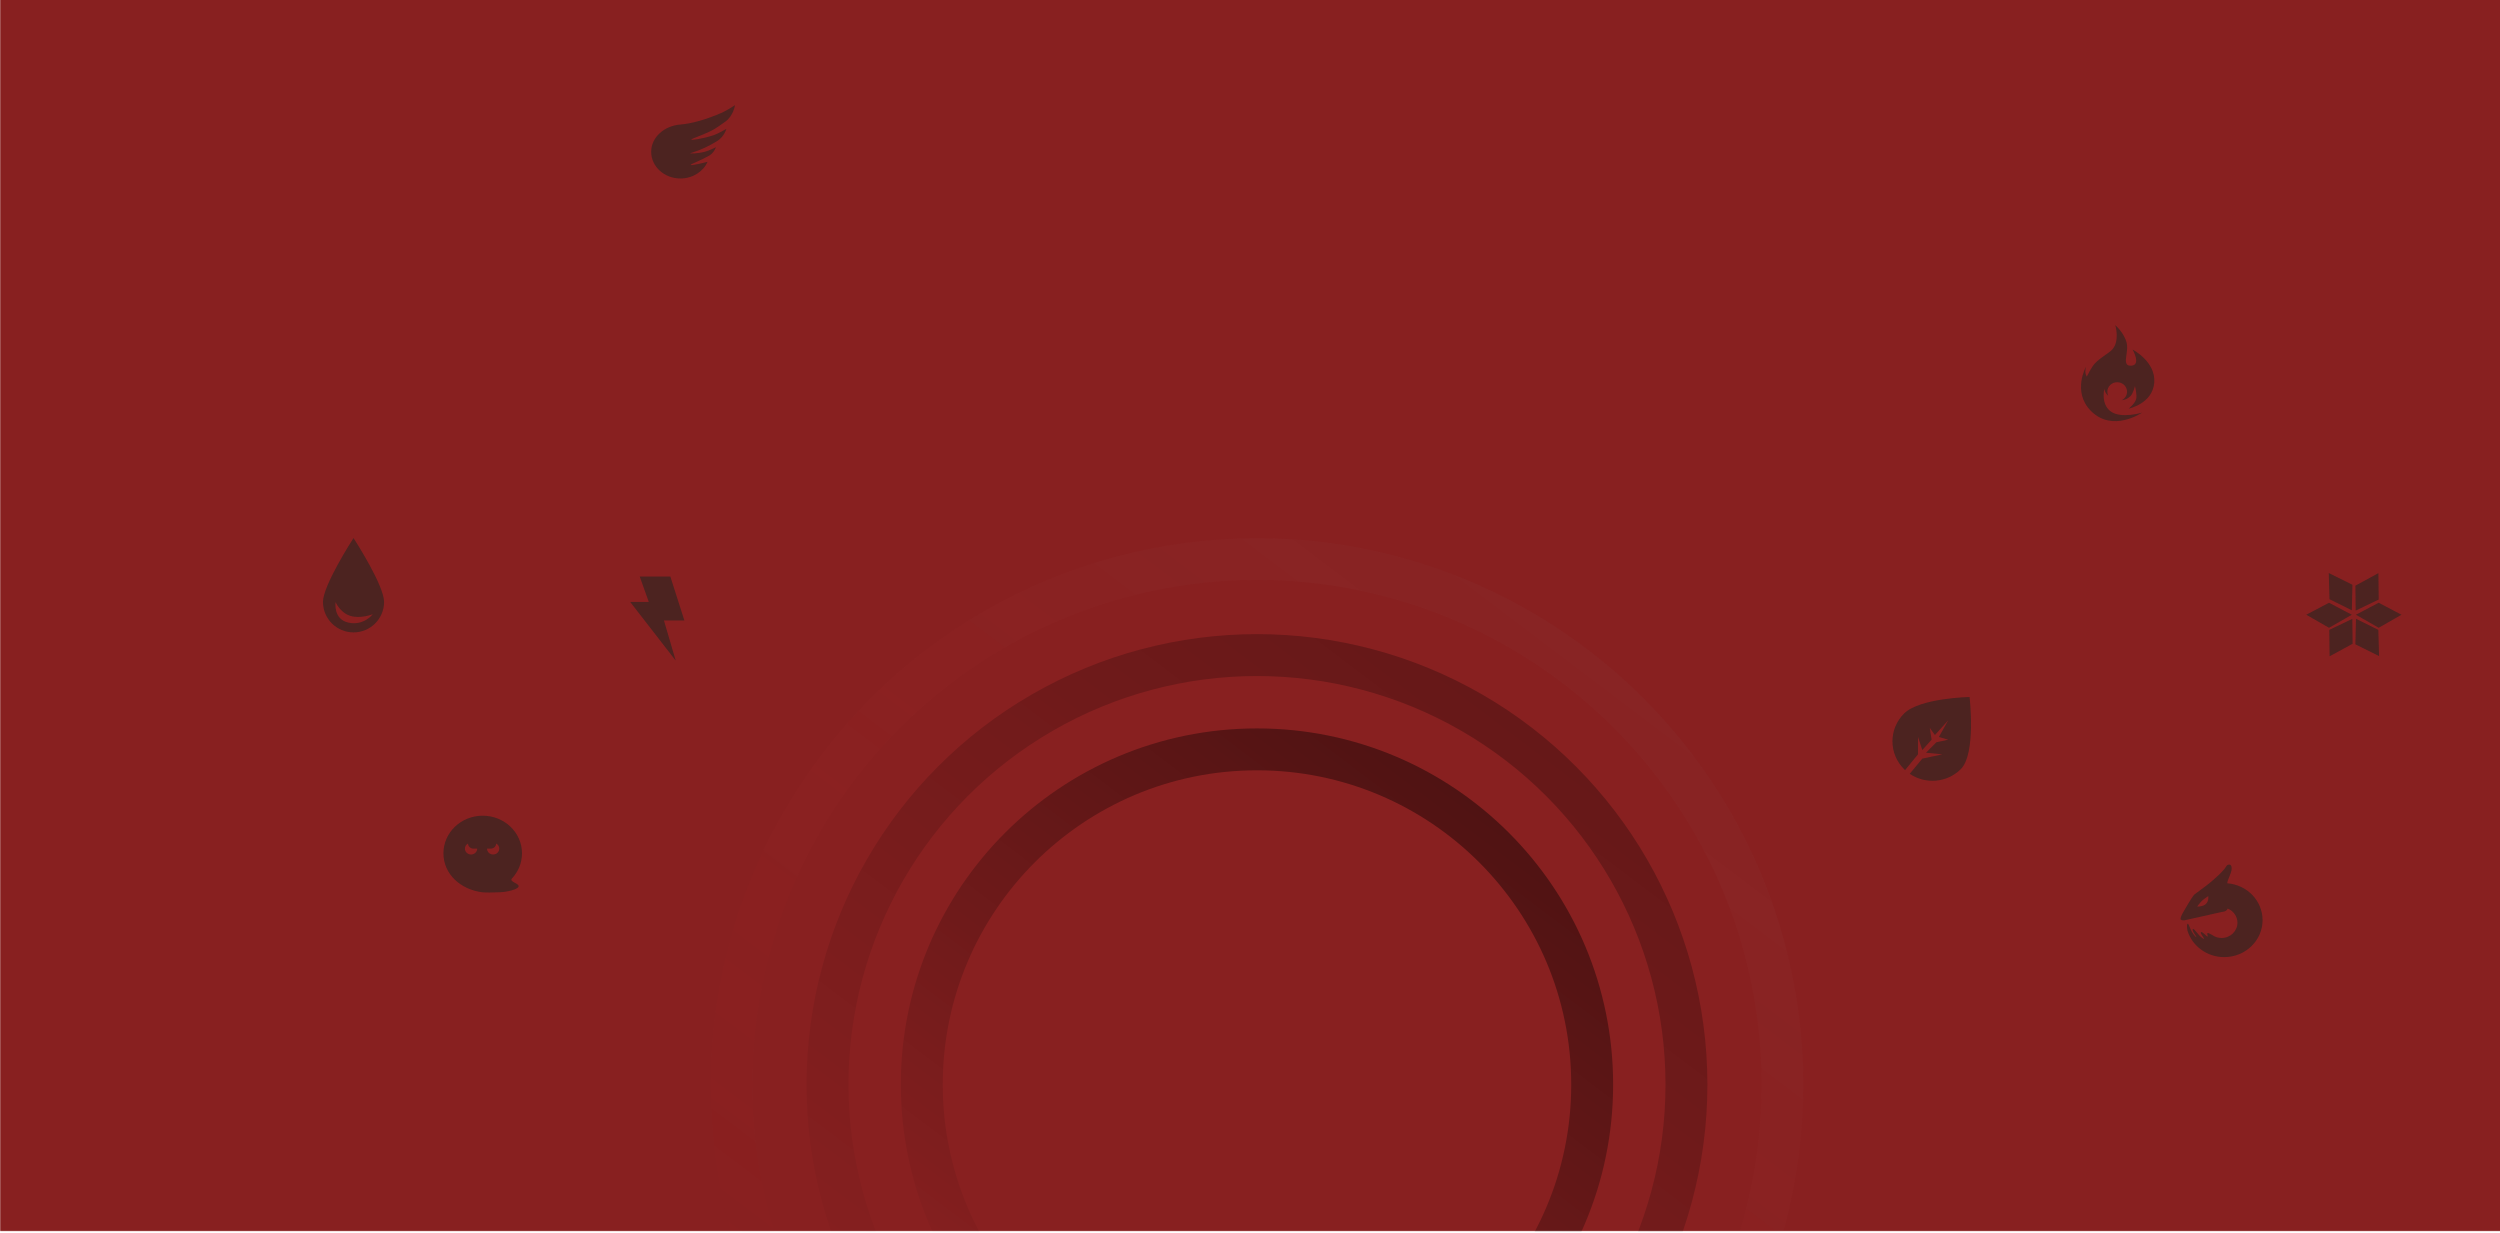 <svg width="1427" height="704" viewBox="0 0 1432 704" fill="none" xmlns="http://www.w3.org/2000/svg">
<mask id="mask0_21_6990" style="mask-type:alpha" maskUnits="userSpaceOnUse" x="0" y="-2" width="1440" height="706">
<rect y="-2" width="1440" height="706" fill="#C20001"/>
</mask>
<g mask="url(#mask0_21_6990)">
<rect y="-2" width="1440" height="706" fill="#C20001"/>
<rect y="-2" width="1440" height="706" fill="#882020"/>
<circle opacity="0.5" cx="720" cy="620" r="192" stroke="url(#paint0_linear_21_6990)" stroke-width="24"/>
<circle opacity="0.3" cx="720" cy="620" r="246" stroke="url(#paint1_linear_21_6990)" stroke-width="24"/>
<circle opacity="0.1" cx="720" cy="620" r="301" stroke="url(#paint2_linear_21_6990)" stroke-width="24"/>
<g opacity="0.6">
<path fill-rule="evenodd" clip-rule="evenodd" d="M1275.11 520.384C1275.47 520.165 1275.78 519.706 1276.03 519.196C1279.31 520.518 1281.61 523.642 1281.61 527.284C1281.61 532.124 1277.55 536.047 1272.53 536.047C1270.47 536.047 1268.57 535.386 1267.05 534.272C1266.55 534.038 1266.13 533.814 1265.8 533.63C1265.28 533.346 1264.93 533.159 1264.72 533.188C1264.09 533.274 1264.27 533.842 1264.44 534.359C1264.55 534.709 1264.66 535.036 1264.49 535.171C1264.33 535.312 1263.78 534.796 1263.14 534.193C1262.26 533.372 1261.22 532.391 1260.73 532.686C1260.34 532.919 1260.71 533.551 1261.18 534.326L1261.21 534.383C1261.41 534.71 1261.63 535.044 1261.84 535.348C1262.26 535.966 1262.6 536.464 1262.43 536.548C1262.22 536.65 1260.8 535.701 1259.6 534.383C1259.13 533.875 1258.68 533.323 1258.27 532.811V532.811C1257.35 531.689 1256.59 530.755 1256.16 530.866C1255.65 530.999 1256.04 532.045 1256.61 533.051C1256.88 533.522 1257.19 534.001 1257.46 534.416V534.416C1257.89 535.062 1258.21 535.551 1258.09 535.612C1257.93 535.693 1256.55 534.362 1255.61 532.686C1255.05 531.69 1254.58 530.589 1254.2 529.698C1253.79 528.732 1253.49 528.012 1253.28 527.94C1252.58 527.688 1252.58 529.098 1252.86 531.133C1252.9 531.398 1252.96 531.677 1253.02 531.96C1255.75 540.663 1264.13 547 1274.04 547C1286.17 547 1296 537.519 1296 525.824C1296 514.693 1287.1 505.568 1275.78 504.713C1275.8 504.189 1276.07 503.149 1276.07 503.149C1276.07 503.149 1278.07 498.384 1278.18 497.365C1278.18 497.298 1278.19 497.224 1278.2 497.146C1278.32 496.046 1278.56 494 1276.77 494C1275.82 494 1275.37 494.699 1274.87 495.499V495.499C1274.67 495.806 1274.47 496.128 1274.22 496.43C1272.45 498.611 1269.48 501.334 1267.79 502.785C1264.22 505.851 1260.72 508.371 1258.68 509.841L1258.68 509.841C1257.75 510.509 1257.12 510.96 1256.93 511.147C1255.46 512.552 1250.22 521.875 1250.22 521.875C1250.22 521.875 1248.53 524.866 1249.13 525.473C1249.73 526.08 1251.18 525.941 1251.18 525.941C1251.18 525.941 1270.7 521.525 1272.45 521.177C1272.92 521.083 1273.25 521.029 1273.51 520.987C1274.2 520.875 1274.33 520.854 1275.11 520.384ZM1261.31 514.71C1260.26 515.692 1258.52 518.036 1258.52 518.036C1258.52 518.036 1261.75 518.232 1263.53 516.565C1265.31 514.898 1264.9 512.057 1264.9 512.057C1264.9 512.057 1262.35 513.728 1261.31 514.71Z" fill="#242420"/>
<path fill-rule="evenodd" clip-rule="evenodd" d="M366.447 329.055C366.437 329.028 366.458 329 366.487 329H383.941C383.959 329 383.976 329.012 383.981 329.029L391.998 354.131C392.007 354.158 391.986 354.185 391.957 354.185H380.338C380.324 354.185 380.313 354.198 380.317 354.211L386.981 376.947C386.994 376.991 386.935 377.02 386.906 376.983L361.009 343.605C360.987 343.578 361.008 343.539 361.043 343.539H371.588C371.603 343.539 371.613 343.525 371.608 343.511L366.447 329.055Z" fill="#242420"/>
<path fill-rule="evenodd" clip-rule="evenodd" d="M1223.56 227.474C1224.25 224.989 1222.9 219.881 1222.9 219.881C1222.9 219.881 1221.93 224.042 1220.41 225.58C1219.11 226.892 1217.51 227.802 1215.23 228.041C1217.1 227.152 1218.38 225.296 1218.38 223.151C1218.38 220.141 1215.85 217.7 1212.73 217.7C1209.61 217.7 1207.08 220.141 1207.08 223.151C1207.08 223.974 1207.27 224.753 1207.61 225.453C1205.65 223.926 1205.35 221.48 1205.35 221.48C1205.35 221.48 1203.17 230.36 1209.17 234.538C1215.18 238.715 1226.95 235.125 1226.95 235.125C1226.95 235.125 1210.11 246.75 1197.63 234.097C1186.88 223.198 1194.83 208.848 1194.83 208.848C1194.83 208.848 1194.48 210.179 1194.48 211.724C1194.48 213.27 1195.34 214.445 1195.34 214.445C1195.34 214.445 1197.88 209.178 1199.87 207.035C1201.74 205.008 1204.09 203.363 1206.12 201.943C1207.69 200.85 1209.06 199.889 1209.88 198.989C1214.4 194.031 1211.63 185 1211.63 185C1211.63 185 1216.72 189.406 1218.15 195.097C1218.69 197.267 1218.34 199.735 1218.03 201.942C1217.52 205.525 1217.11 208.421 1220.77 208.233C1226.68 207.929 1221.54 198.989 1221.54 198.989C1221.54 198.989 1234.95 205.902 1233.95 217.994C1232.94 230.086 1219.29 232.835 1219.29 232.835C1219.29 232.835 1222.86 229.959 1223.56 227.474Z" fill="#242420"/>
<path fill-rule="evenodd" clip-rule="evenodd" d="M286.427 509.848C282.368 510.051 277.721 510.051 276.142 509.848C263.824 508.263 254 499.457 254 487.553C254 475.65 264.074 466 276.5 466C288.926 466 299 475.65 299 487.553C299 493.089 296.821 498.138 293.24 501.955C292.267 502.992 293.601 503.719 294.957 504.457C296.287 505.182 297.637 505.918 296.852 506.967C295.988 508.124 291.3 509.604 286.427 509.848ZM273.336 484.859C273.336 486.719 271.762 488.227 269.82 488.227C267.879 488.227 266.305 486.719 266.305 484.859C266.305 483.612 267.013 482.523 268.065 481.941C268.125 483.562 269.489 484.859 271.162 484.859H273.336V484.859ZM284.232 481.941C284.172 483.562 282.808 484.859 281.135 484.859H278.961V484.859C278.961 486.719 280.535 488.227 282.477 488.227C284.418 488.227 285.992 486.719 285.992 484.859C285.992 483.612 285.284 482.523 284.232 481.941Z" fill="#242420"/>
<path fill-rule="evenodd" clip-rule="evenodd" d="M1091.22 439.872C1091.05 439.711 1090.88 439.547 1090.71 439.38C1081.76 430.554 1081.76 416.243 1090.71 407.417C1099.65 398.59 1128.16 398 1128.16 398C1128.16 398 1132.05 430.554 1123.1 439.38C1115.16 447.219 1102.83 448.096 1093.9 442.011L1101.1 433.303L1112.59 430.854L1103.21 429.928L1109.17 423.936L1115.96 422.469L1110.59 420.9L1115.96 411.344L1108.33 419.795L1105.38 415.69L1106.41 422.469L1101.1 428.385L1098.63 420.9V430.854L1091.22 439.872Z" fill="#242420"/>
<path fill-rule="evenodd" clip-rule="evenodd" d="M1347.47 333.712L1333.92 327L1334.33 342.003L1347.13 348.34L1347.47 333.712ZM1362.52 342.185L1362.35 327.062L1349.17 334.238L1349.33 348.518L1362.52 342.185ZM1362.51 358.362L1375.57 350.893L1362.51 344.022L1349.45 350.881L1362.51 358.362ZM1347.12 350.893L1334.07 358.362L1321 350.881L1334.06 344.022L1347.12 350.893ZM1362.72 374.557L1349.16 367.844L1349.51 353.216L1362.31 359.554L1362.72 374.557ZM1334.21 359.569L1334.39 374.693L1347.57 367.517L1347.41 353.237L1334.21 359.569Z" fill="#242420"/>
<path fill-rule="evenodd" clip-rule="evenodd" d="M220 343.548C220 353.187 212.165 361 202.5 361C192.835 361 185 353.187 185 343.548C185 334.174 201.553 308.429 202.461 307.024C202.482 306.992 202.518 306.992 202.539 307.024C203.447 308.429 220 334.174 220 343.548ZM199.583 355.405C190.702 353.46 192.222 343.613 192.222 343.613C192.222 343.613 194.647 349.557 200.532 351.483C206.416 353.408 213.528 350.584 213.528 350.584C213.528 350.584 208.463 357.35 199.583 355.405Z" fill="#242420"/>
<path fill-rule="evenodd" clip-rule="evenodd" d="M389.754 101C396.786 101 402.806 97.055 405.291 91.461C405.321 91.393 395.313 94.087 395.632 93.135C395.775 92.71 401.91 90.447 406.38 87.808C408.949 86.291 410.132 83.079 410.132 83.079C410.132 83.079 405.803 85.201 403.615 85.739C399.206 86.824 395.325 86.707 395.325 86.594C395.325 86.35 401.77 85.113 410.727 79.602C414.941 77.01 416.085 72.545 416.085 72.545C416.085 72.545 411.453 75.331 408.653 76.25C402.012 78.431 395.951 79.089 395.951 78.794C395.951 78.162 401.285 76.681 406.939 73.915C409.879 72.477 412.425 70.598 415.376 68.508C420.204 65.089 421 59 421 59C421 59 416.238 62.101 413.914 63.13C404.326 67.38 395.859 69.608 389.754 70.091C380.539 70.819 373 77.311 373 85.739C373 94.168 380.501 101 389.754 101Z" fill="#242420"/>
</g>
</g>
<defs>
<linearGradient id="paint0_linear_21_6990" x1="815" y1="332" x2="516" y2="727" gradientUnits="userSpaceOnUse">
<stop/>
<stop offset="1" stop-opacity="0"/>
</linearGradient>
<linearGradient id="paint1_linear_21_6990" x1="840.147" y1="255.765" x2="462" y2="755.324" gradientUnits="userSpaceOnUse">
<stop/>
<stop offset="1" stop-opacity="0"/>
</linearGradient>
<linearGradient id="paint2_linear_21_6990" x1="865.76" y1="178.118" x2="407" y2="784.172" gradientUnits="userSpaceOnUse">
<stop stop-color="#735D5D"/>
<stop offset="1" stop-color="#E81414" stop-opacity="0"/>
</linearGradient>
</defs>
</svg>
